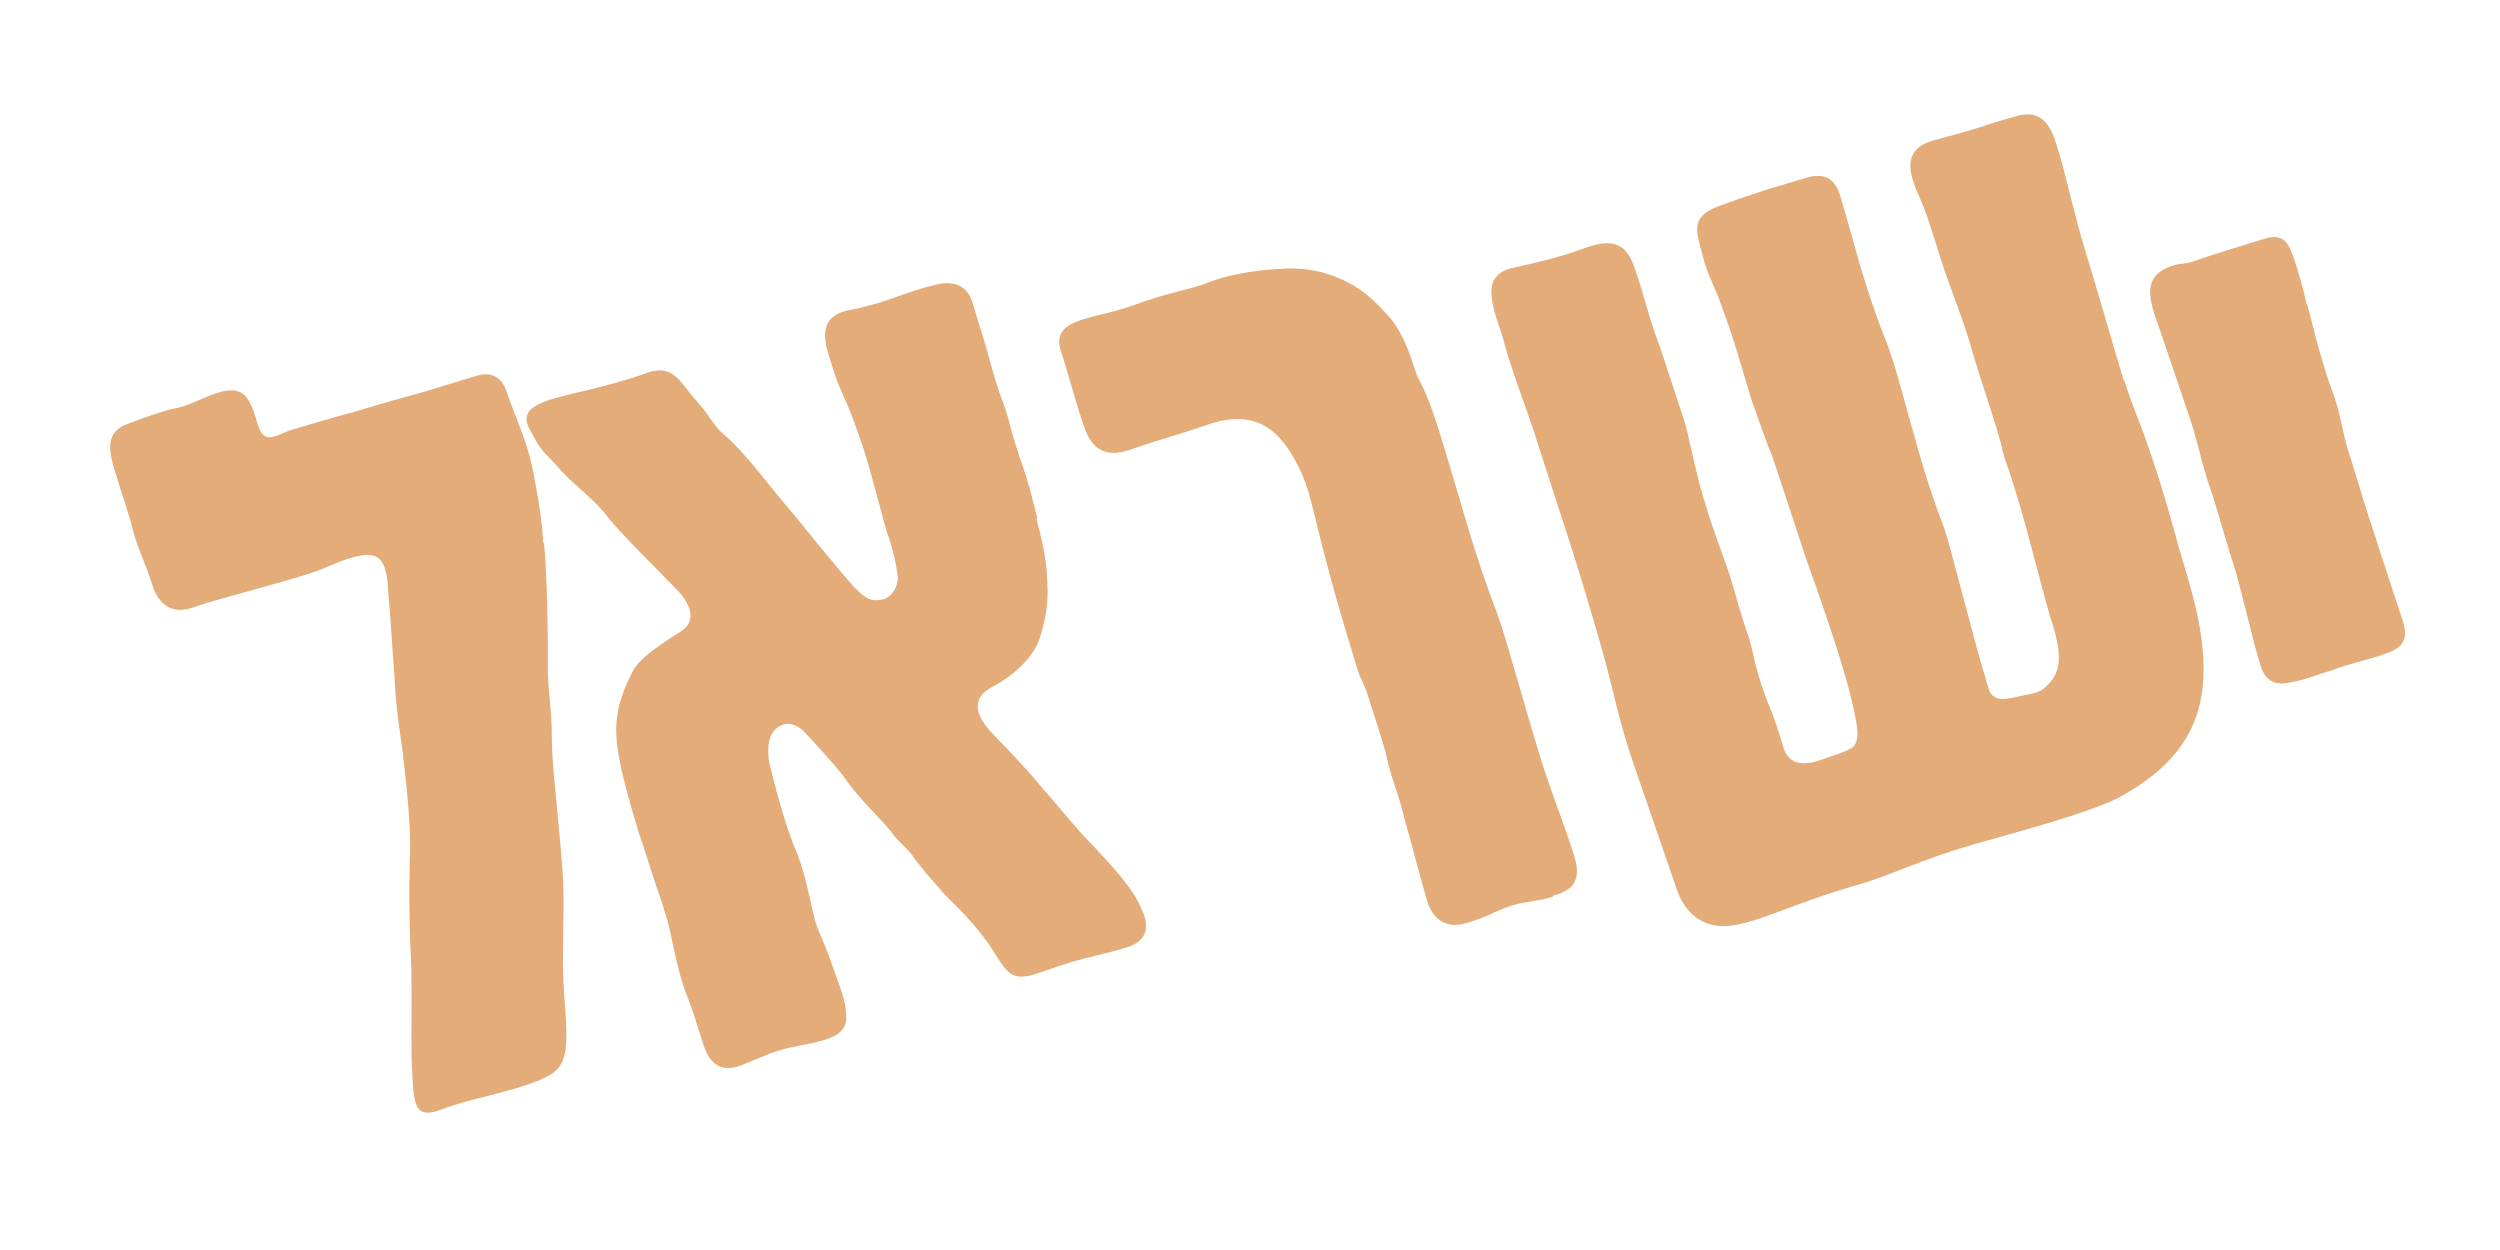 <?xml version="1.0" encoding="UTF-8" standalone="no"?><svg width='22' height='11' viewBox='0 0 22 11' fill='none' xmlns='http://www.w3.org/2000/svg'>
<path d='M4.786 4.779C4.804 4.899 4.823 5.376 4.821 5.851C4.819 6.083 4.858 6.251 4.856 6.483C4.855 6.715 4.905 7.09 4.95 7.652C4.968 7.921 4.954 8.112 4.955 8.397C4.948 8.652 4.978 8.854 4.982 9.032C4.989 9.188 4.981 9.306 4.921 9.388C4.871 9.465 4.728 9.52 4.527 9.581C4.326 9.641 4.056 9.693 3.847 9.777C3.628 9.843 3.64 9.682 3.622 9.319C3.618 9.027 3.625 8.741 3.62 8.594C3.627 8.509 3.593 8.224 3.605 7.611C3.623 7.32 3.586 6.996 3.544 6.62C3.51 6.377 3.485 6.23 3.473 5.977C3.457 5.762 3.428 5.32 3.416 5.207C3.405 4.927 3.336 4.873 3.2 4.885C3.058 4.906 2.959 4.957 2.827 5.01C2.621 5.094 1.916 5.269 1.735 5.333C1.445 5.451 1.363 5.226 1.331 5.119C1.282 4.965 1.206 4.811 1.166 4.653C1.134 4.515 1.085 4.394 1.023 4.183C0.963 3.991 0.908 3.806 1.126 3.729C1.277 3.673 1.409 3.622 1.529 3.596C1.649 3.578 1.794 3.495 1.909 3.458C2.064 3.41 2.146 3.437 2.199 3.546C2.225 3.59 2.242 3.649 2.265 3.726C2.319 3.9 2.388 3.856 2.538 3.791C2.635 3.763 2.884 3.687 3.14 3.618C3.389 3.541 3.663 3.467 3.731 3.448L4.194 3.307C4.357 3.257 4.432 3.36 4.459 3.449C4.557 3.733 4.649 3.895 4.706 4.224C4.752 4.474 4.771 4.602 4.781 4.78' fill='#E3AC78'/>
<path d='M9.121 4.562C9.132 4.633 9.214 4.861 9.217 5.142C9.229 5.316 9.195 5.486 9.138 5.648C9.069 5.807 8.914 5.95 8.725 6.048C8.572 6.135 8.557 6.257 8.719 6.44C8.719 6.44 8.731 6.446 8.735 6.457C8.87 6.593 9.107 6.848 9.164 6.926C9.342 7.123 9.434 7.254 9.632 7.456C9.916 7.757 10.008 7.889 10.07 8.058C10.102 8.165 10.095 8.283 9.913 8.338C9.739 8.392 9.588 8.418 9.406 8.473C9.27 8.515 9.196 8.546 9.07 8.584C8.89 8.62 8.863 8.565 8.701 8.307C8.5 8.03 8.37 7.946 8.253 7.802C8.206 7.753 8.057 7.577 8.033 7.533C7.977 7.455 7.9 7.405 7.842 7.319C7.704 7.15 7.569 7.047 7.414 6.819C7.332 6.717 7.17 6.537 7.061 6.422C6.979 6.362 6.925 6.359 6.871 6.386C6.786 6.421 6.736 6.532 6.772 6.722C6.826 6.935 6.906 7.261 7.018 7.52C7.113 7.766 7.14 8.019 7.192 8.162C7.235 8.264 7.269 8.337 7.336 8.528C7.359 8.606 7.43 8.762 7.441 8.875C7.459 8.995 7.454 9.091 7.253 9.152C7.108 9.196 7.002 9.198 6.85 9.246C6.724 9.284 6.644 9.33 6.493 9.386C6.27 9.452 6.209 9.252 6.184 9.175C6.145 9.049 6.101 8.905 6.047 8.765C5.957 8.541 5.93 8.319 5.87 8.086C5.803 7.864 5.787 7.849 5.667 7.462C5.601 7.282 5.52 6.982 5.471 6.785C5.407 6.468 5.378 6.277 5.569 5.905C5.628 5.793 5.804 5.675 5.99 5.558C6.149 5.456 6.058 5.296 5.965 5.198C5.809 5.035 5.448 4.684 5.326 4.521C5.193 4.362 5.059 4.276 4.932 4.135C4.77 3.953 4.77 3.987 4.671 3.795C4.569 3.637 4.697 3.576 4.773 3.542C4.942 3.47 5.315 3.419 5.676 3.287C5.92 3.192 5.984 3.361 6.113 3.51C6.236 3.639 6.281 3.752 6.367 3.821C6.582 4.006 6.772 4.285 6.985 4.527C7.053 4.611 7.394 5.032 7.521 5.172C7.643 5.294 7.684 5.29 7.774 5.274C7.852 5.251 7.908 5.159 7.9 5.068C7.89 4.997 7.867 4.847 7.803 4.678C7.689 4.271 7.641 4.043 7.52 3.724C7.453 3.535 7.381 3.409 7.346 3.292C7.286 3.091 7.145 2.808 7.451 2.734C7.829 2.661 7.921 2.58 8.256 2.5C8.507 2.454 8.55 2.629 8.569 2.699L8.683 3.072C8.742 3.295 8.792 3.461 8.825 3.534C8.902 3.752 8.862 3.69 8.99 4.074C9.051 4.243 9.083 4.381 9.13 4.566' fill='#E3AC78'/>
<path d='M13.665 7.892C13.52 7.936 13.402 7.931 13.261 7.983C13.121 8.037 13.079 8.072 12.904 8.123C12.674 8.193 12.589 8.019 12.564 7.945C12.497 7.723 12.418 7.4 12.357 7.199C12.316 7.002 12.242 6.856 12.199 6.648C12.169 6.518 12.086 6.282 12.024 6.079C12.019 6.061 11.963 5.949 11.952 5.911C11.929 5.834 11.794 5.402 11.706 5.072C11.528 4.423 11.537 4.281 11.366 3.997C11.19 3.702 10.954 3.618 10.603 3.745C10.366 3.828 10.188 3.872 9.988 3.943C9.829 4.003 9.649 4.036 9.55 3.783C9.473 3.565 9.412 3.332 9.364 3.177C9.326 3.051 9.239 2.9 9.525 2.812C9.689 2.763 9.842 2.737 9.99 2.681C10.322 2.559 10.478 2.552 10.665 2.474C10.76 2.435 11.015 2.377 11.254 2.367C11.439 2.35 11.576 2.383 11.634 2.396C11.9 2.474 12.036 2.579 12.214 2.776C12.372 2.948 12.434 3.215 12.474 3.315C12.589 3.521 12.662 3.784 12.767 4.131C12.866 4.457 12.978 4.887 13.184 5.423C13.284 5.718 13.402 6.167 13.555 6.666C13.643 6.954 13.774 7.272 13.856 7.542C13.929 7.783 13.801 7.844 13.666 7.883' fill='#E3AC78'/>
<path d='M18.694 3.347C18.728 3.462 18.793 3.634 18.838 3.744C18.976 4.123 19.036 4.323 19.145 4.712C19.192 4.897 19.238 5.019 19.286 5.204C19.534 6.117 19.351 6.616 18.685 6.997C18.461 7.128 17.888 7.284 17.364 7.432C16.91 7.561 16.608 7.715 16.355 7.784C15.764 7.953 15.46 8.13 15.191 8.15C14.994 8.158 14.824 8.052 14.747 7.801L14.361 6.68C14.245 6.337 14.204 6.098 14.107 5.749C13.976 5.286 13.873 4.95 13.719 4.481L13.484 3.754C13.384 3.459 13.3 3.254 13.219 2.953C13.109 2.629 13.043 2.418 13.32 2.355C13.537 2.308 13.705 2.269 13.904 2.198C14.103 2.126 14.288 2.07 14.384 2.355C14.471 2.602 14.509 2.8 14.604 3.042L14.737 3.444C14.781 3.588 14.82 3.68 14.852 3.818L14.915 4.093C15.007 4.495 15.134 4.803 15.218 5.05C15.278 5.242 15.315 5.399 15.383 5.589C15.422 5.684 15.439 5.91 15.586 6.254C15.626 6.357 15.648 6.424 15.691 6.568C15.714 6.646 15.775 6.773 16.015 6.69C16.196 6.624 16.304 6.602 16.329 6.542C16.367 6.459 16.33 6.341 16.319 6.27C16.246 5.893 15.969 5.128 15.898 4.929L15.595 4.011C15.527 3.854 15.477 3.688 15.417 3.53C15.308 3.175 15.264 2.997 15.158 2.717C15.108 2.554 15.024 2.421 14.985 2.254C14.921 2.012 14.868 1.9 15.164 1.8C15.536 1.664 15.741 1.613 15.893 1.565C16.124 1.495 16.176 1.657 16.2 1.746C16.265 1.956 16.303 2.113 16.366 2.327C16.436 2.556 16.49 2.73 16.576 2.946C16.734 3.33 16.856 3.996 17.101 4.626C17.162 4.788 17.349 5.569 17.497 6.052C17.531 6.167 17.617 6.163 17.752 6.132C17.8 6.116 17.933 6.107 17.982 6.061C18.153 5.927 18.153 5.756 18.037 5.413C17.919 4.998 17.821 4.566 17.684 4.157C17.663 4.09 17.629 4.014 17.617 3.935C17.557 3.701 17.408 3.285 17.333 3.011C17.235 2.694 17.145 2.501 17.052 2.194C17.019 2.087 16.965 1.916 16.924 1.811C16.846 1.624 16.669 1.321 17.031 1.231C17.559 1.09 17.331 1.138 17.756 1.019C18.02 0.949 18.073 1.195 18.117 1.339C18.177 1.531 18.252 1.886 18.355 2.222C18.47 2.596 18.579 2.984 18.689 3.35' fill='#E3AC78'/>
<path d='M20.302 2.673C20.372 2.936 20.383 3.007 20.464 3.266C20.492 3.362 20.531 3.454 20.558 3.542C20.613 3.724 20.626 3.867 20.688 4.039L20.826 4.491C20.938 4.826 21.008 5.055 21.145 5.465C21.206 5.665 21.115 5.715 20.933 5.773C20.778 5.821 20.669 5.843 20.518 5.899C20.403 5.933 20.319 5.971 20.189 5.999C20.128 6.008 19.958 6.069 19.893 5.859C19.788 5.511 19.727 5.174 19.62 4.858C19.55 4.628 19.508 4.462 19.425 4.223C19.354 3.993 19.327 3.833 19.245 3.605L19.025 2.956C18.927 2.672 18.813 2.432 19.128 2.335C19.188 2.318 19.241 2.321 19.289 2.305C19.422 2.255 19.816 2.135 19.923 2.102C20.086 2.052 20.138 2.12 20.192 2.293C20.235 2.427 20.273 2.552 20.296 2.671' fill='#E3AC78'/>
</svg>
